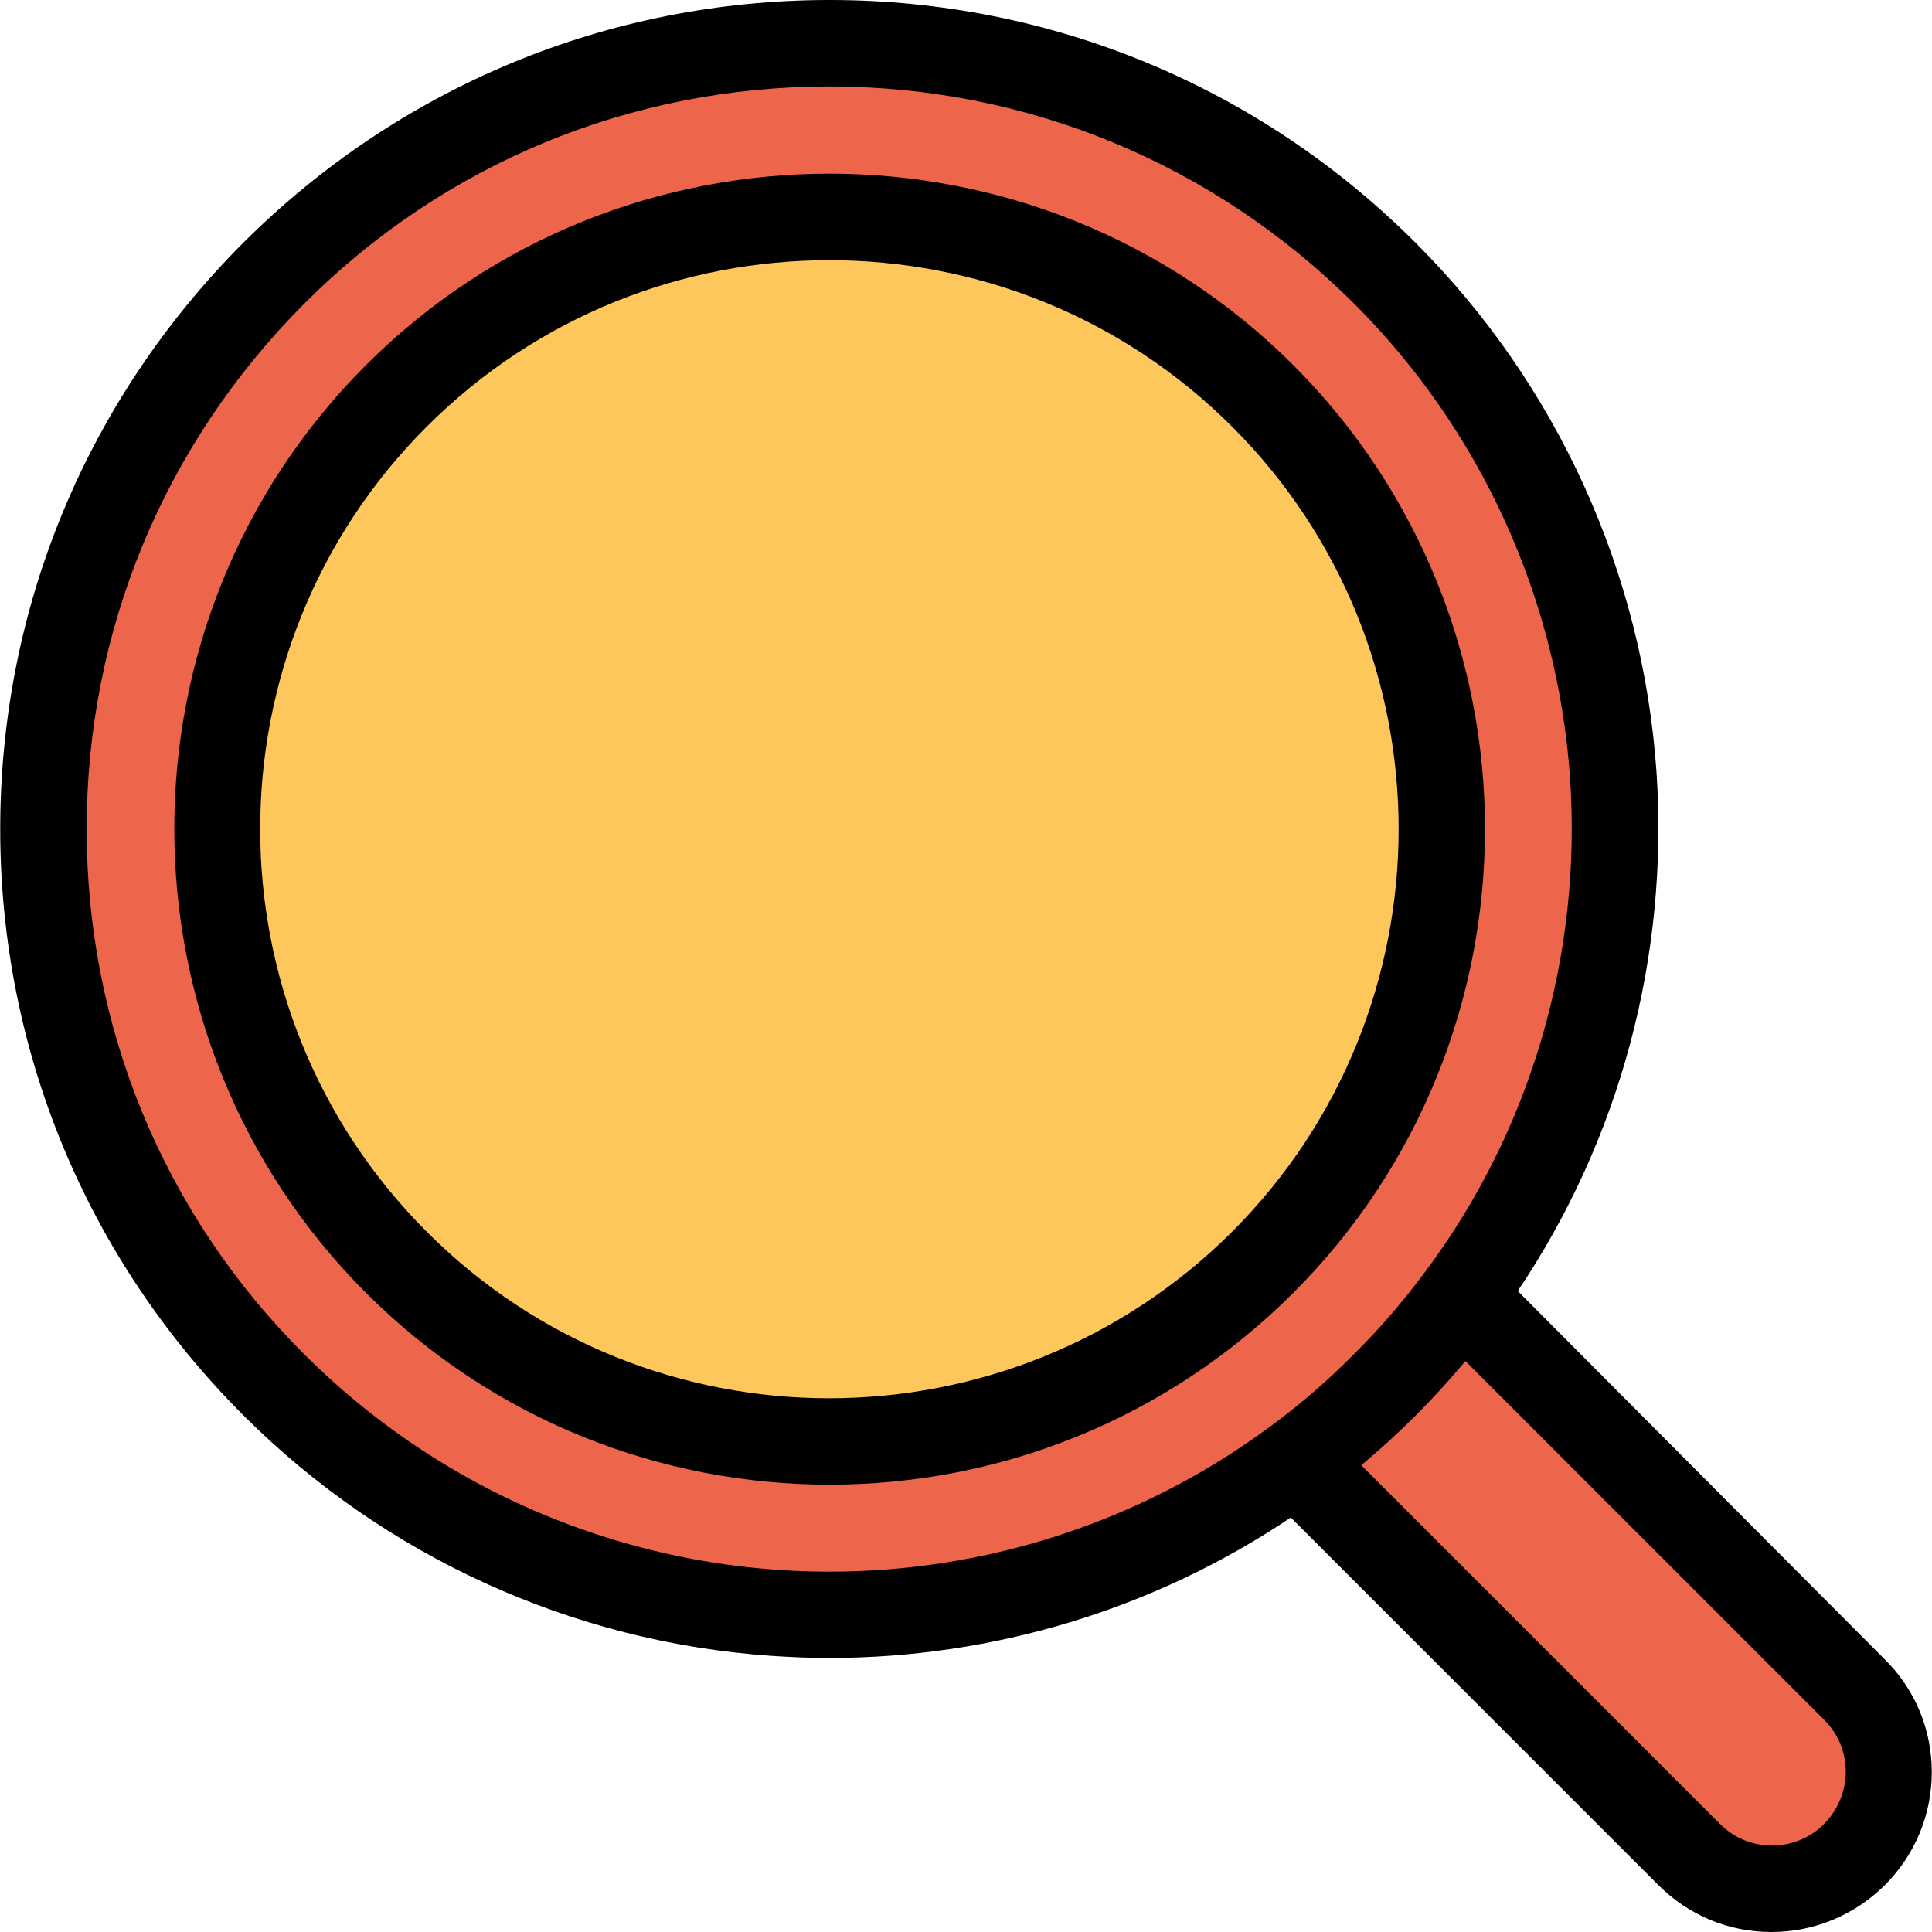 <?xml version="1.0" encoding="iso-8859-1"?>
<!-- Generator: Adobe Illustrator 19.0.0, SVG Export Plug-In . SVG Version: 6.00 Build 0)  -->
<svg version="1.1" id="Capa_1" xmlns="http://www.w3.org/2000/svg" xmlns:xlink="http://www.w3.org/1999/xlink" x="0px" y="0px"
	 viewBox="0 0 447 447" style="enable-background:new 0 0 447 447;" xml:space="preserve">
<g>
	<path style="fill:#ED664C;" d="M429.05,390.8c10.6,10.5,10.6,27.6,0,38.2c-5.3,5.3-12.2,7.9-19.1,7.9s-13.8-2.6-19.1-7.9l-91-91
		c7.2-5.3,14-11.2,20.5-17.7c6.4-6.4,12.2-13.2,17.5-20.3l2,1.5L429.05,390.8z"/>
	<path style="fill:#ED664C;" d="M320.45,63.3c64.6,64.6,70.4,165.7,17.5,236.8c-5.2,7.1-11,13.9-17.5,20.3
		c-6.5,6.5-13.3,12.4-20.5,17.7c-71.1,52.7-172.1,46.8-236.5-17.7c-71-71-71-186.1,0-257.1C134.35-7.7,249.45-7.7,320.45,63.3z
		 M292.15,292.1c55.3-55.4,55.3-145.1,0-200.5c-55.4-55.3-145.1-55.3-200.5,0s-55.3,145.1,0,200.5
		C146.95,347.4,236.75,347.4,292.15,292.1z"/>
</g>
<path style="fill:#FDC75B;" d="M292.15,91.6c55.3,55.3,55.3,145.1,0,200.5c-55.4,55.3-145.1,55.3-200.5,0
	c-55.3-55.4-55.3-145.1,0-200.5S236.75,36.3,292.15,91.6z"/>
<path d="M299.25,84.5C299.25,84.5,299.15,84.5,299.25,84.5c-59.2-59.1-155.5-59.1-214.6,0s-59.1,155.4,0,214.6
	c29.6,29.6,68.4,44.4,107.3,44.4s77.7-14.8,107.3-44.4C358.35,240,358.35,143.7,299.25,84.5z M285.05,285
	c-51.4,51.3-135,51.4-186.3,0c-51.4-51.4-51.4-135,0-186.3c25.7-25.7,59.4-38.5,93.1-38.5s67.5,12.8,93.2,38.5
	C336.45,150,336.45,233.6,285.05,285z"/>
<path d="M351.15,298.7c23.7-35.2,35-77.5,32.1-120.2c-3.2-46.1-23-89.6-55.7-122.3C291.35,20,243.15,0,191.95,0s-99.4,20-135.7,56.2
	c-36.2,36.3-56.2,84.4-56.2,135.6s20,99.4,56.2,135.6c32.7,32.7,76.1,52.5,122.1,55.7c4.5,0.3,9,0.5,13.4,0.5
	c38.1,0,75.4-11.3,106.9-32.5l85,85c7,7,16.2,10.9,26.2,10.9c9.9,0,19.2-3.9,26.2-10.8c7-7,10.9-16.3,10.9-26.2
	c0-9.9-3.9-19.2-10.9-26.1L351.15,298.7z M293.95,330L293.95,330c-32.8,24.3-73.3,36.1-114.2,33.2c-41.3-2.9-80.1-20.6-109.4-49.9
	c-32.5-32.4-50.3-75.6-50.3-121.5s17.9-89,50.3-121.5S145.95,20,191.85,20s89,17.9,121.5,50.3c29.3,29.3,47,68.2,49.9,109.6
	c2.8,40.9-9,81.5-33.4,114.2c-4.9,6.6-10.4,13.1-16.5,19.1C307.15,319.5,300.65,325.1,293.95,330z M422.05,422
	c-3.2,3.2-7.5,5-12.1,5s-8.8-1.8-12-5l-83-83c4.3-3.6,8.5-7.4,12.6-11.5c4-4,7.9-8.3,11.5-12.6l83,83c3.2,3.2,5,7.4,5,12
	C427.05,414.4,425.25,418.7,422.05,422z"/>
<g>
</g>
<g>
</g>
<g>
</g>
<g>
</g>
<g>
</g>
<g>
</g>
<g>
</g>
<g>
</g>
<g>
</g>
<g>
</g>
<g>
</g>
<g>
</g>
<g>
</g>
<g>
</g>
<g>
</g>
</svg>
